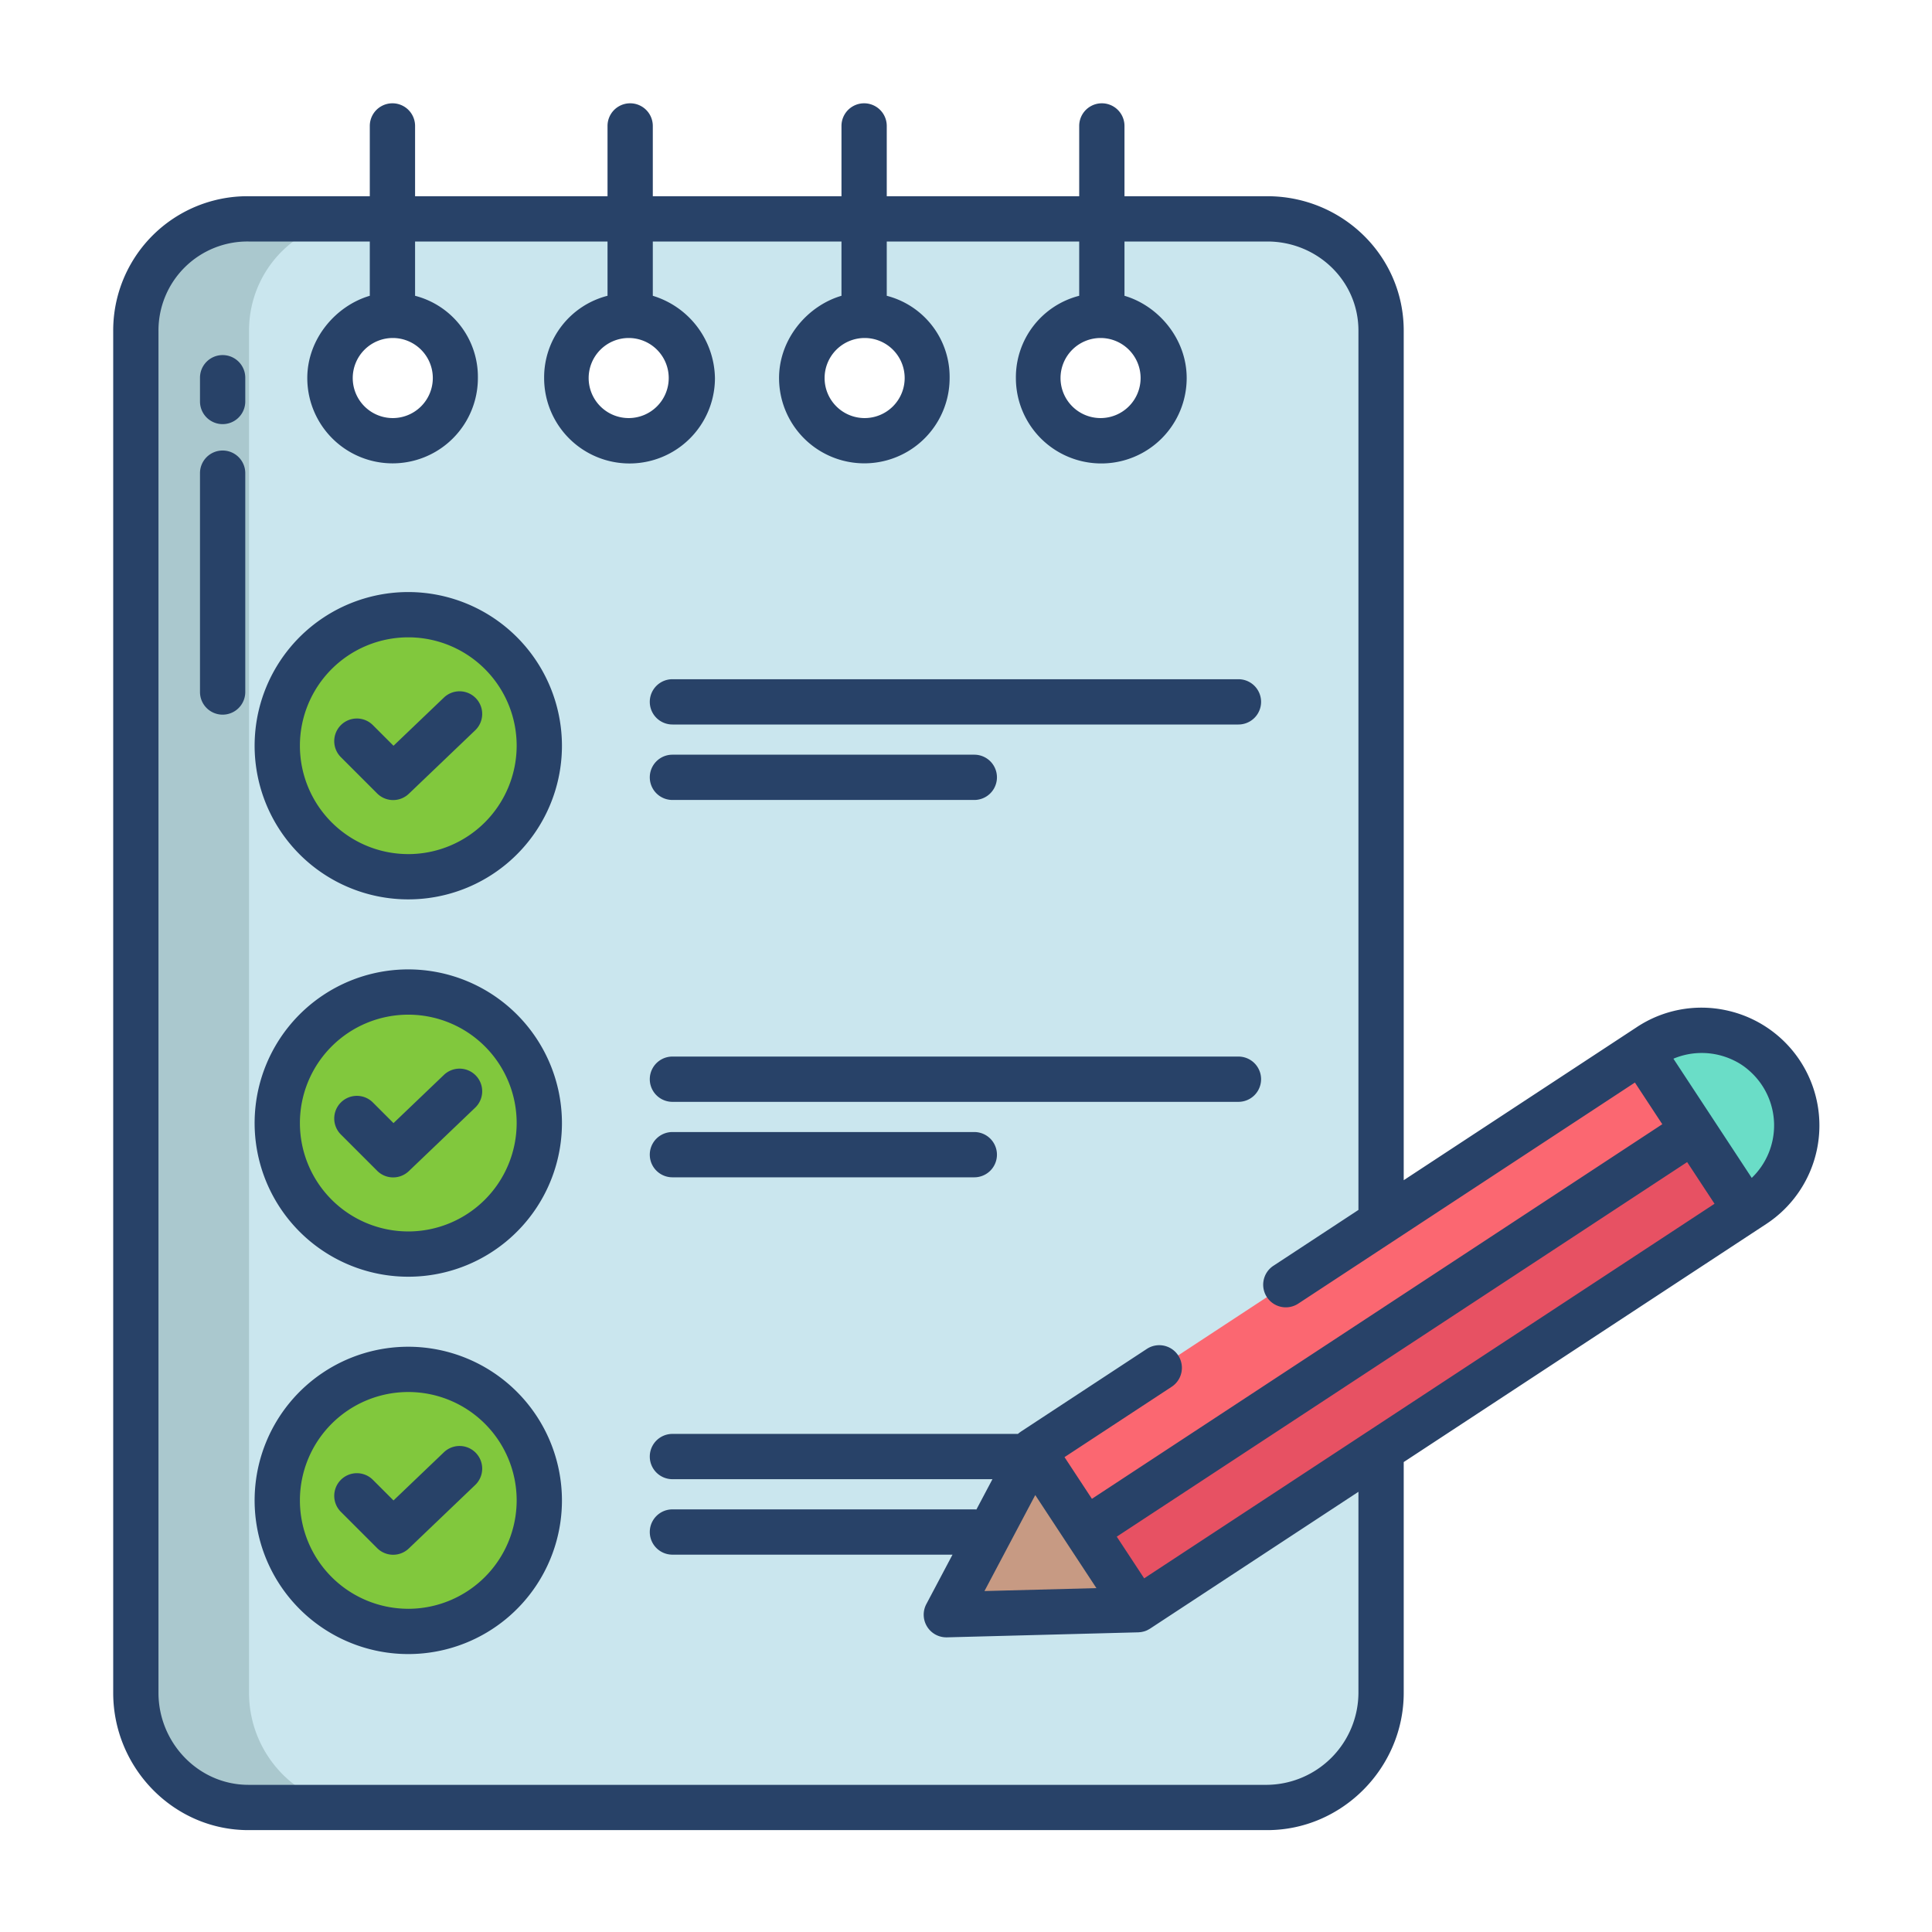 <svg xmlns="http://www.w3.org/2000/svg" id="Layer_1" height="512" viewBox="0 0 512 512" width="512" data-name="Layer 1"><path d="m472.02 284.42a25.21 25.21 0 0 0 -34.92-7.22l-2.11 1.38 27.69 42.15 2.11-1.38a25.2 25.2 0 0 0 7.23-34.93z" fill="#6addc7"></path><path d="m335.84 58h-270a29.548 29.548 0 0 0 -29.84 29.63v361c0 16.56 13.27 30.37 29.84 30.37h270a30.466 30.466 0 0 0 30.16-30.37v-361c0-16.57-13.6-29.63-30.16-29.63zm-231.75 58.79a16.61 16.61 0 1 1 16.61-16.61 16.608 16.608 0 0 1 -16.61 16.61zm62.52 0a16.61 16.61 0 1 1 16.61-16.61 16.608 16.608 0 0 1 -16.61 16.61zm62.53 0a16.61 16.61 0 1 1 16.61-16.61 16.6 16.6 0 0 1 -16.61 16.61zm62.52 0a16.61 16.61 0 1 1 16.61-16.61 16.608 16.608 0 0 1 -16.61 16.61z" fill="#cae6ee"></path><path d="m365.84 384.33-64.34 42.25-13.85-21.07 161.19-105.85 13.84 21.07z" fill="#e75163"></path><path d="m448.84 299.66-161.19 105.85-13.85-21.08 92.04-60.44 69.15-45.41z" fill="#fb6771"></path><path d="m273.8 384.43-.64 1.2-22.37 42.28 50.71-1.33z" fill="#c79a83"></path><path d="m108.2 162.9a34.725 34.725 0 1 1 -34.72 34.73 34.729 34.729 0 0 1 34.72-34.73z" fill="#81c83d"></path><path d="m108.2 262.9a34.725 34.725 0 1 1 -34.72 34.73 34.729 34.729 0 0 1 34.72-34.73z" fill="#81c83d"></path><path d="m108.2 362.9a34.725 34.725 0 1 1 -34.72 34.73 34.729 34.729 0 0 1 34.72-34.73z" fill="#81c83d"></path><path d="m66 448.63v-361a29.548 29.548 0 0 1 29.84-29.63h-30a29.548 29.548 0 0 0 -29.84 29.63v361c0 16.56 13.27 30.37 29.84 30.37h30c-16.57 0-29.84-13.81-29.84-30.37z" fill="#aac8ce"></path><g fill="#284268"><path d="m178.2 192h150a6 6 0 0 0 0-12h-150a6 6 0 0 0 0 12z"></path><path d="m117.614 184.889-13.331 12.745-5.407-5.407a6 6 0 1 0 -8.484 8.485l9.555 9.556a6 6 0 0 0 8.389.094l17.571-16.8a6 6 0 1 0 -8.293-8.673z"></path><path d="m108.2 156.9a40.722 40.722 0 1 0 40.722 40.721 40.767 40.767 0 0 0 -40.722-40.721zm0 69.443a28.722 28.722 0 1 1 28.722-28.722 28.754 28.754 0 0 1 -28.722 28.726z"></path><path d="m178.2 292h150a6 6 0 0 0 0-12h-150a6 6 0 0 0 0 12z"></path><path d="m117.614 284.889-13.331 12.745-5.407-5.407a6 6 0 1 0 -8.484 8.485l9.555 9.556a6 6 0 0 0 8.389.094l17.571-16.8a6 6 0 1 0 -8.293-8.673z"></path><path d="m108.2 256.9a40.722 40.722 0 1 0 40.722 40.721 40.767 40.767 0 0 0 -40.722-40.721zm0 69.443a28.722 28.722 0 1 1 28.722-28.722 28.754 28.754 0 0 1 -28.722 28.726z"></path><path d="m117.614 384.889-13.331 12.745-5.407-5.407a6 6 0 1 0 -8.484 8.485l9.555 9.556a6 6 0 0 0 8.389.094l17.571-16.8a6 6 0 1 0 -8.293-8.673z"></path><path d="m108.2 356.9a40.722 40.722 0 1 0 40.722 40.721 40.767 40.767 0 0 0 -40.722-40.721zm0 69.443a28.722 28.722 0 1 1 28.722-28.722 28.754 28.754 0 0 1 -28.722 28.726z"></path><path d="m178.2 212h80a6 6 0 0 0 0-12h-80a6 6 0 0 0 0 12z"></path><path d="m178.2 312h80a6 6 0 0 0 0-12h-80a6 6 0 0 0 0 12z"></path><path d="m59 94.1a6 6 0 0 0 -6 6v6.3a6 6 0 0 0 12 0v-6.3a6 6 0 0 0 -6-6z"></path><path d="m59 119.391a6 6 0 0 0 -6 6v58a6 6 0 0 0 12 0v-58a6 6 0 0 0 -6-6z"></path><path d="m457.271 267.7a31.02 31.02 0 0 0 -23.471 4.48l-61.8 40.586v-225.141c0-19.85-16.313-35.625-36.164-35.625h-37.836v-18.625a6 6 0 0 0 -12 0v18.625h-51v-18.625a6 6 0 0 0 -12 0v18.625h-50v-18.625a6 6 0 0 0 -12 0v18.625h-51v-18.625a6 6 0 0 0 -12 0v18.625h-32.164a35.582 35.582 0 0 0 -35.836 35.625v361c0 19.851 15.985 36.375 35.836 36.375h270c19.851 0 36.164-16.524 36.164-36.375v-61.165l96.086-63.1a31.217 31.217 0 0 0 -10.815-56.66zm-165.61-178.126a10.61 10.61 0 1 1 -10.61 10.61 10.621 10.621 0 0 1 10.61-10.61zm-62.523 0a10.61 10.61 0 1 1 -10.611 10.61 10.622 10.622 0 0 1 10.611-10.61zm-62.525 0a10.61 10.61 0 1 1 -10.613 10.61 10.622 10.622 0 0 1 10.613-10.61zm-62.523 0a10.61 10.61 0 1 1 -10.611 10.61 10.622 10.622 0 0 1 10.611-10.61zm255.91 359.051a24.491 24.491 0 0 1 -24.164 24.375h-270c-13.236 0-23.836-11.141-23.836-24.375v-361a23.57 23.57 0 0 1 23.836-23.625h32.164v14.388c-9 2.636-16.565 11.406-16.565 21.8a22.605 22.605 0 1 0 45.21 0 22.185 22.185 0 0 0 -16.645-21.8v-14.388h51v14.388a22.324 22.324 0 0 0 -16.8 21.8 22.634 22.634 0 0 0 45.268 0 23.2 23.2 0 0 0 -16.468-21.8v-14.388h50v14.388c-9 2.636-16.541 11.406-16.541 21.8a22.6 22.6 0 1 0 45.2 0 22.2 22.2 0 0 0 -16.659-21.8v-14.388h51v14.388a22.3 22.3 0 0 0 -16.779 21.8 22.631 22.631 0 0 0 45.262 0c0-10.39-7.483-19.16-16.483-21.8v-14.388h37.836c13.233 0 24.164 10.392 24.164 23.625v233.021l-22.537 14.8a6 6 0 0 0 -1.439 8.7 6 6 0 0 0 8.026 1.327l89.218-58.589 7.257 11.046-151.157 99.27-7.259-11.047 28.4-18.647a6 6 0 0 0 -6.587-10.031l-33.389 21.925c-.061.041-.117.092-.179.135-.152.108-.3.216-.446.338-.048.04-.09.086-.135.128h-91.573a6 6 0 0 0 0 12h84.81l-4.249 8.028c-.185-.017-.371-.028-.561-.028h-80a6 6 0 0 0 0 12h74.225l-6.937 13.105a6 6 0 0 0 5.3 8.807h.158l50.707-1.329c.123 0 .244-.024.366-.034s.261-.017.391-.037c.159-.024.313-.065.467-.1.114-.027.229-.046.343-.08a5.949 5.949 0 0 0 .767-.289c.061-.027.118-.065.178-.1a6 6 0 0 0 .566-.314c.02-.013.041-.02.059-.033l55.21-36.256zm-69.439-27.757-29.667.777 13.462-25.438zm12.655-2.593-.461-.7-6.8-10.344 151.157-99.265 7.258 11.045zm161.013-106.12-20.756-31.589a19.363 19.363 0 0 1 16.073.484 17.179 17.179 0 0 1 3.973 2.649 19.275 19.275 0 0 1 .71 28.456z"></path></g></svg>